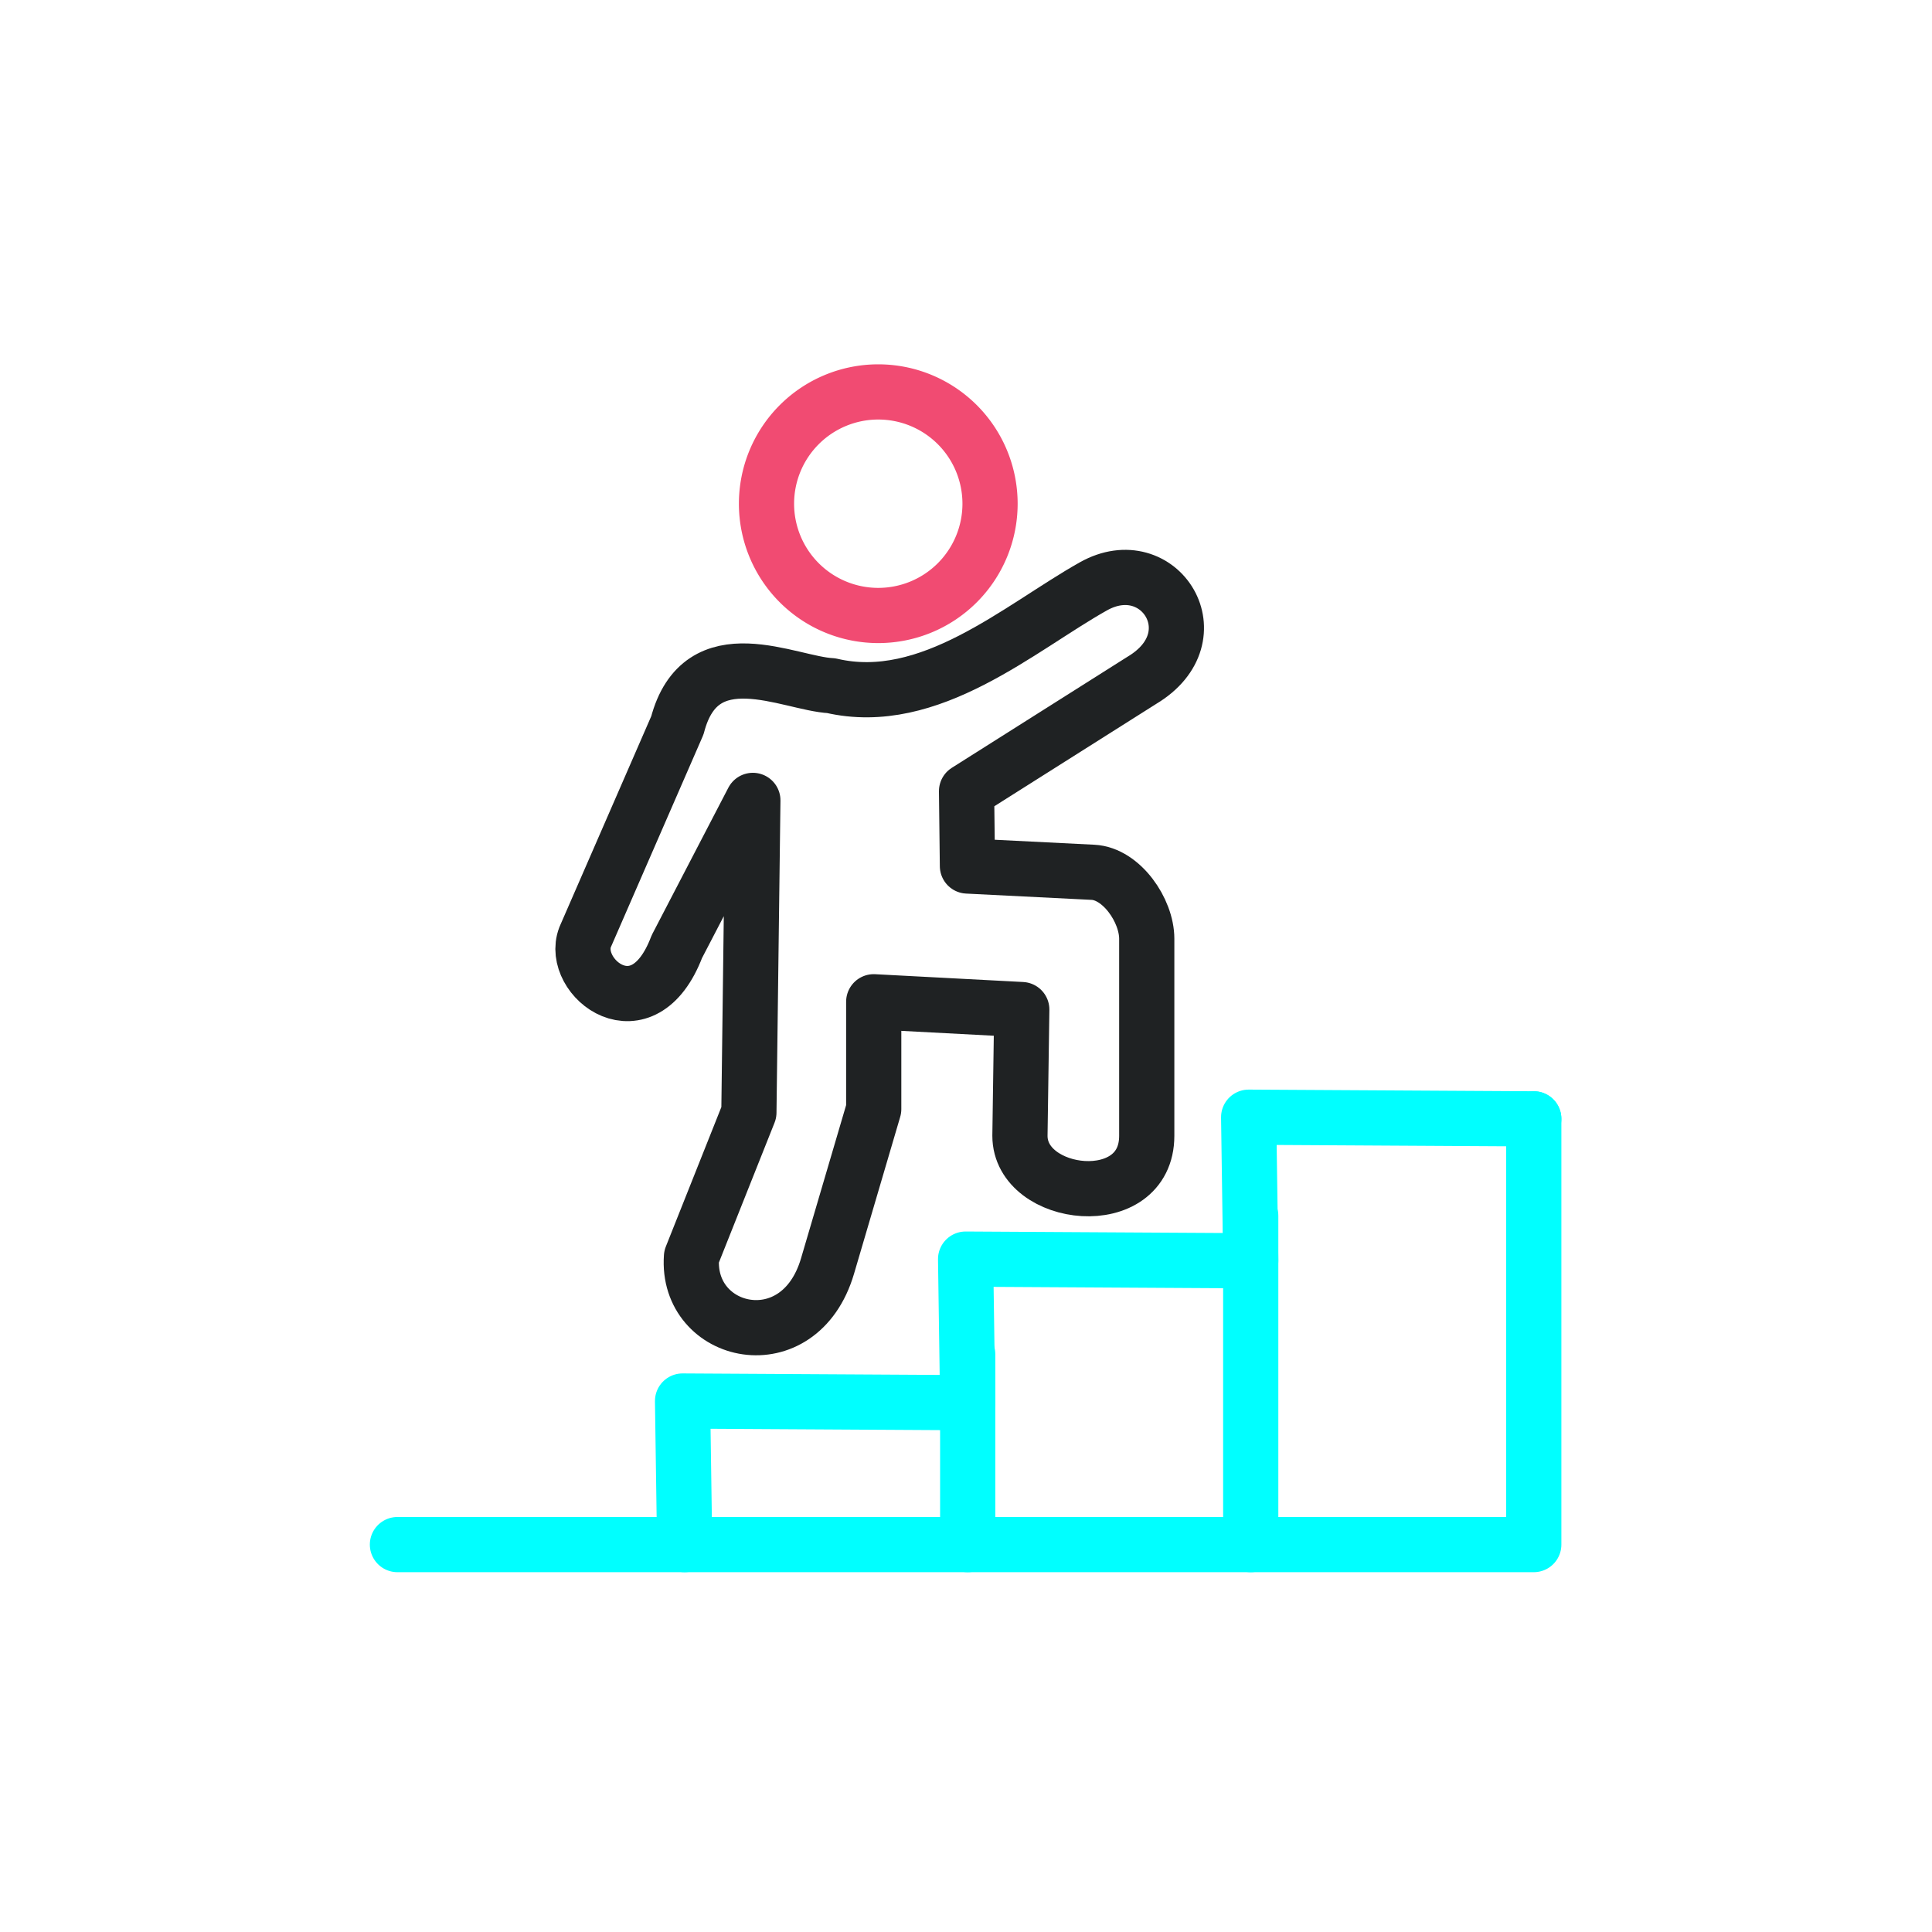 <svg xmlns="http://www.w3.org/2000/svg" width="350" height="350" viewBox="0 0 350 350">
  <g id="_1" data-name="1" transform="translate(-6268 -1569)">
    <g id="Group_12217" data-name="Group 12217" transform="translate(111.494 348)">
      <path id="Path_7907" data-name="Path 7907" d="M92.107,45.5A20.249,20.249,0,1,0,71.859,25.249,20.248,20.248,0,0,0,92.107,45.5Z" transform="translate(6223.505 1287)" fill="none" stroke="#f14b72" stroke-linecap="round" stroke-linejoin="round" stroke-width="10"/>
      <path id="Path_7908" data-name="Path 7908" d="M55.615,105.5,69.389,79l-.425,33.4-.295,23.145-10.4,26.134c-1.032,14.312,19.529,19.063,24.647,1.674l8.368-28.429V115.48l26.822,1.413-.333,22.873c0,11.418,22.972,14.058,22.972,0v-35.7c0-5.152-4.587-11.784-9.744-12.041l-22.741-1.138L108.1,77.326l31.762-20.081c13.222-7.9,3.169-23.729-8.785-17.019-13.345,7.491-29.655,22.167-47.495,17.992-7.633-.372-23.618-9.078-27.864,7.175l-16.727,38.4C36.194,111.138,49.483,121.636,55.615,105.5Z" transform="translate(6223.505 1287)" fill="none" stroke="#1f2223" stroke-linecap="round" stroke-linejoin="round" stroke-width="10"/>
      <path id="Path_7909" data-name="Path 7909" d="M57.029,213.817l-.376-26.008,51.653.3L107.93,162.1l51.653.3-.376-26.009,51.653.3" transform="translate(6223.505 1287)" fill="none" stroke="aqua" stroke-linecap="round" stroke-linejoin="round" stroke-width="10"/>
      <line id="Line_13" data-name="Line 13" y2="34.491" transform="translate(6331.812 1466.326)" fill="none" stroke="aqua" stroke-linecap="round" stroke-linejoin="round" stroke-width="10"/>
      <line id="Line_14" data-name="Line 14" y2="59.542" transform="translate(6383.087 1441.275)" fill="none" stroke="aqua" stroke-linecap="round" stroke-linejoin="round" stroke-width="10"/>
      <path id="Path_7910" data-name="Path 7910" d="M210.859,136.685v77.132H5" transform="translate(6223.505 1287)" fill="none" stroke="aqua" stroke-linecap="round" stroke-linejoin="round" stroke-width="10"/>
    </g>
    <rect id="Rectangle_80" data-name="Rectangle 80" width="350" height="350" transform="translate(6268 1569)" fill="none"/>
  </g>
</svg>
